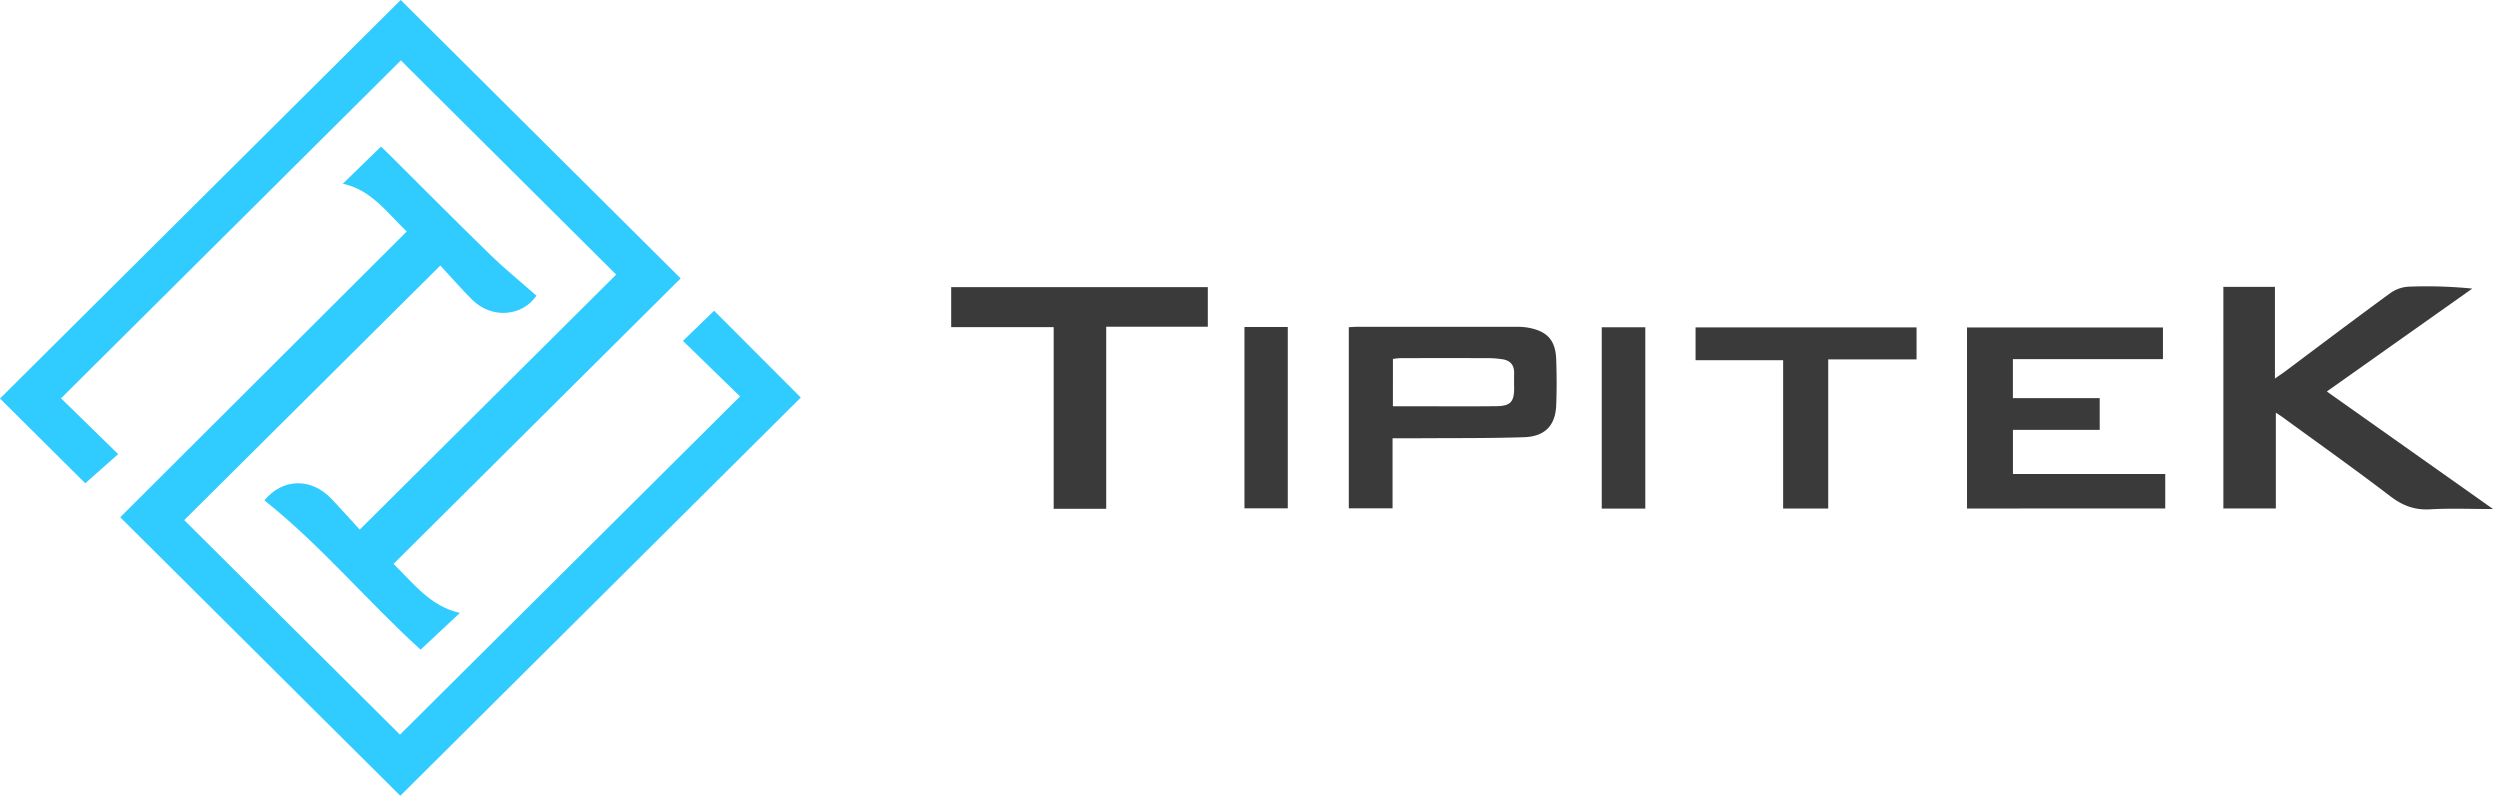 <svg width="133" height="43" fill="none" xmlns="http://www.w3.org/2000/svg"><path d="M6.396 27.518L21.64 12.316c-1.039-.985-1.881-2.222-3.403-2.54l2.028-1.974c.061.057.234.213.398.377 1.804 1.792 3.593 3.598 5.416 5.371.78.76 1.628 1.447 2.46 2.18-.754 1.106-2.38 1.26-3.434.203-.59-.594-1.14-1.227-1.68-1.807L9.8 27.669l11.479 11.415L39.372 21.09l-3.038-2.955 1.658-1.603 4.61 4.617-21.305 21.186L6.396 27.518z" fill="#30CBFF"/><path d="M20.935 29.999c1.08 1.05 1.956 2.258 3.53 2.608l-2.088 1.955c-2.79-2.527-5.273-5.525-8.31-7.943.95-1.162 2.467-1.233 3.557-.09.534.558 1.048 1.138 1.514 1.647l13.644-13.568L21.326 3.213 3.247 21.19l3.039 2.97-1.75 1.549L0 21.202C7.074 14.162 14.221 7.056 21.318 0L36.21 14.81 20.935 30z" fill="#30CBFF"/><path d="M118.283 15.26h2.744v4.877c.24-.167.389-.265.531-.37 1.878-1.404 3.748-2.819 5.643-4.2a1.87 1.87 0 0 1 .983-.318 24.484 24.484 0 0 1 3.342.104l-7.738 5.474 8.843 6.254c-1.215 0-2.277-.047-3.333.015-.826.05-1.47-.19-2.123-.687-1.893-1.446-3.832-2.821-5.754-4.224-.081-.06-.167-.112-.346-.232v5.097h-2.792V15.26zM104.645 27.053V17.42h10.424v1.687h-7.983v2.075h4.618v1.687h-4.616v2.348h8.102v1.832l-10.545.004zM74.084 23.317v3.725h-2.328v-9.635c.148-.007.311-.022.479-.022h8.45a3.44 3.44 0 0 1 .618.048c1.005.185 1.447.66 1.486 1.67.031.826.034 1.653 0 2.474-.045 1.058-.598 1.645-1.707 1.682-1.863.062-3.73.043-5.595.056-.446.004-.89.002-1.403.002zm.018-1.703h1.454c1.35 0 2.701.01 4.044-.005.74-.008.944-.22.952-.911 0-.276-.007-.55 0-.826.012-.457-.208-.71-.66-.764a5.399 5.399 0 0 0-.619-.055 924.8 924.8 0 0 0-4.77 0c-.133.008-.266.021-.399.042l-.002 2.519zM58.849 27.068h-2.793v-9.666h-5.453v-2.128h13.653v2.107H58.85v9.687zM101.961 17.416v1.704h-4.7v7.934h-2.398v-7.89h-4.659v-1.748h11.757zM66.205 17.395h2.305v9.65h-2.305v-9.65zM87.53 27.057h-2.317v-9.645h2.317v9.645z" fill="#3A3A3A"/></svg>